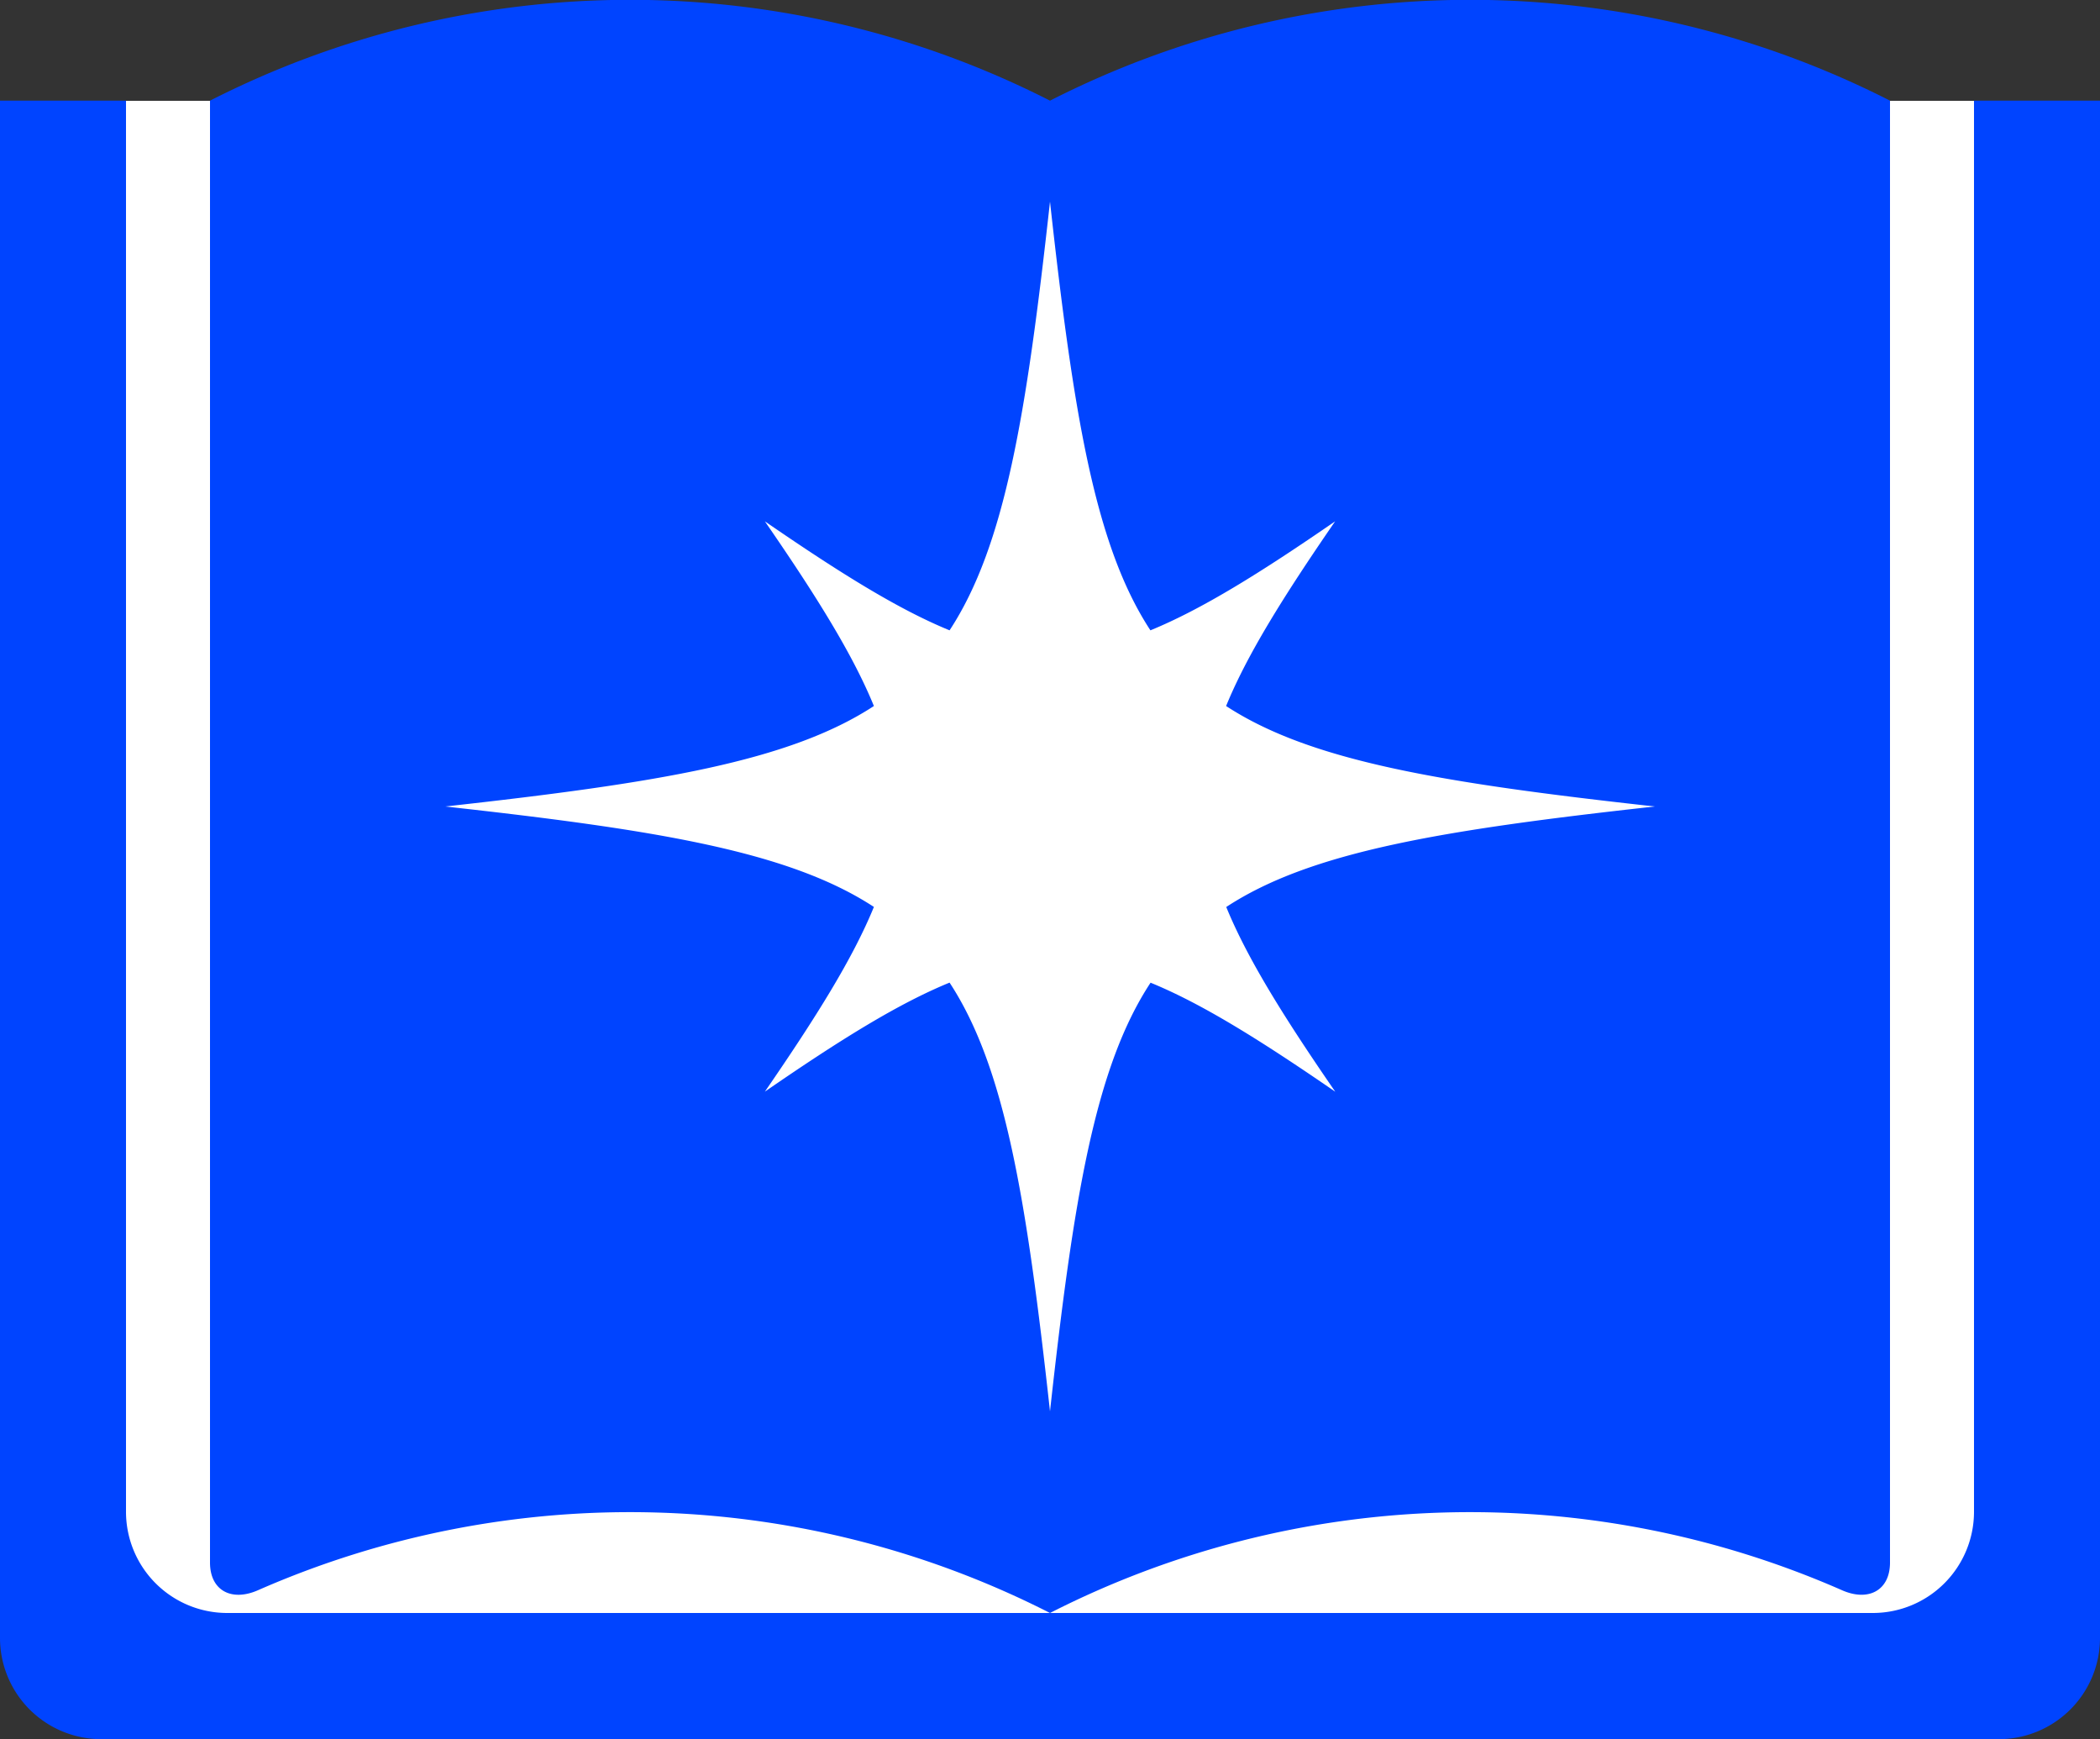 <svg id="Layer_1" data-name="Layer 1" xmlns="http://www.w3.org/2000/svg" viewBox="0 0 560 463.69"><rect x="0" y="0" width="560" height="463.69" fill="#333333" stroke="none"/><defs><style>.cls-1{fill:#fff;}.cls-2{fill:#04f;}</style></defs><rect class="cls-1" y="26.89" width="560" height="403.2"/><path class="cls-2" d="M546.4,95V471.36a27,27,0,0,1-26.88,26.88h-439A27,27,0,0,1,53.6,471.36V95H20V505a27,27,0,0,0,26.88,26.88H553.12A27,27,0,0,0,580,505V95Z" transform="translate(-20 -68.16)"/><path class="cls-2" d="M300,95A246.71,246.71,0,0,0,76,95V484.8c0,7.41,5.69,10.5,12.8,7.37A246.73,246.73,0,0,1,300,498.24a246.73,246.73,0,0,1,211.2-6.07c7.11,3.13,12.8,0,12.8-7.37V95A246.71,246.71,0,0,0,300,95ZM347,310c5.62,13.74,15.31,29.29,29.07,49.25-20-13.76-35.51-23.45-49.25-29.07C312,352.7,306.27,387.65,300,444.48c-6.27-56.83-12-91.78-26.78-114.32-13.74,5.62-29.29,15.31-49.25,29.07,13.76-20,23.45-35.51,29.07-49.25-22.54-14.74-57.49-20.51-114.32-26.78,56.83-6.28,91.78-12.05,114.32-26.79-5.62-13.74-15.31-29.29-29.07-49.24,20,13.75,35.51,23.43,49.25,29.06C288,213.69,293.73,178.74,300,121.92c6.27,56.82,12,91.77,26.78,114.31,13.74-5.63,29.29-15.31,49.25-29.06-13.76,20-23.45,35.5-29.07,49.24,22.54,14.74,57.49,20.51,114.32,26.79C404.45,289.47,369.5,295.24,347,310Z" transform="translate(-20 -68.16)"/></svg>
